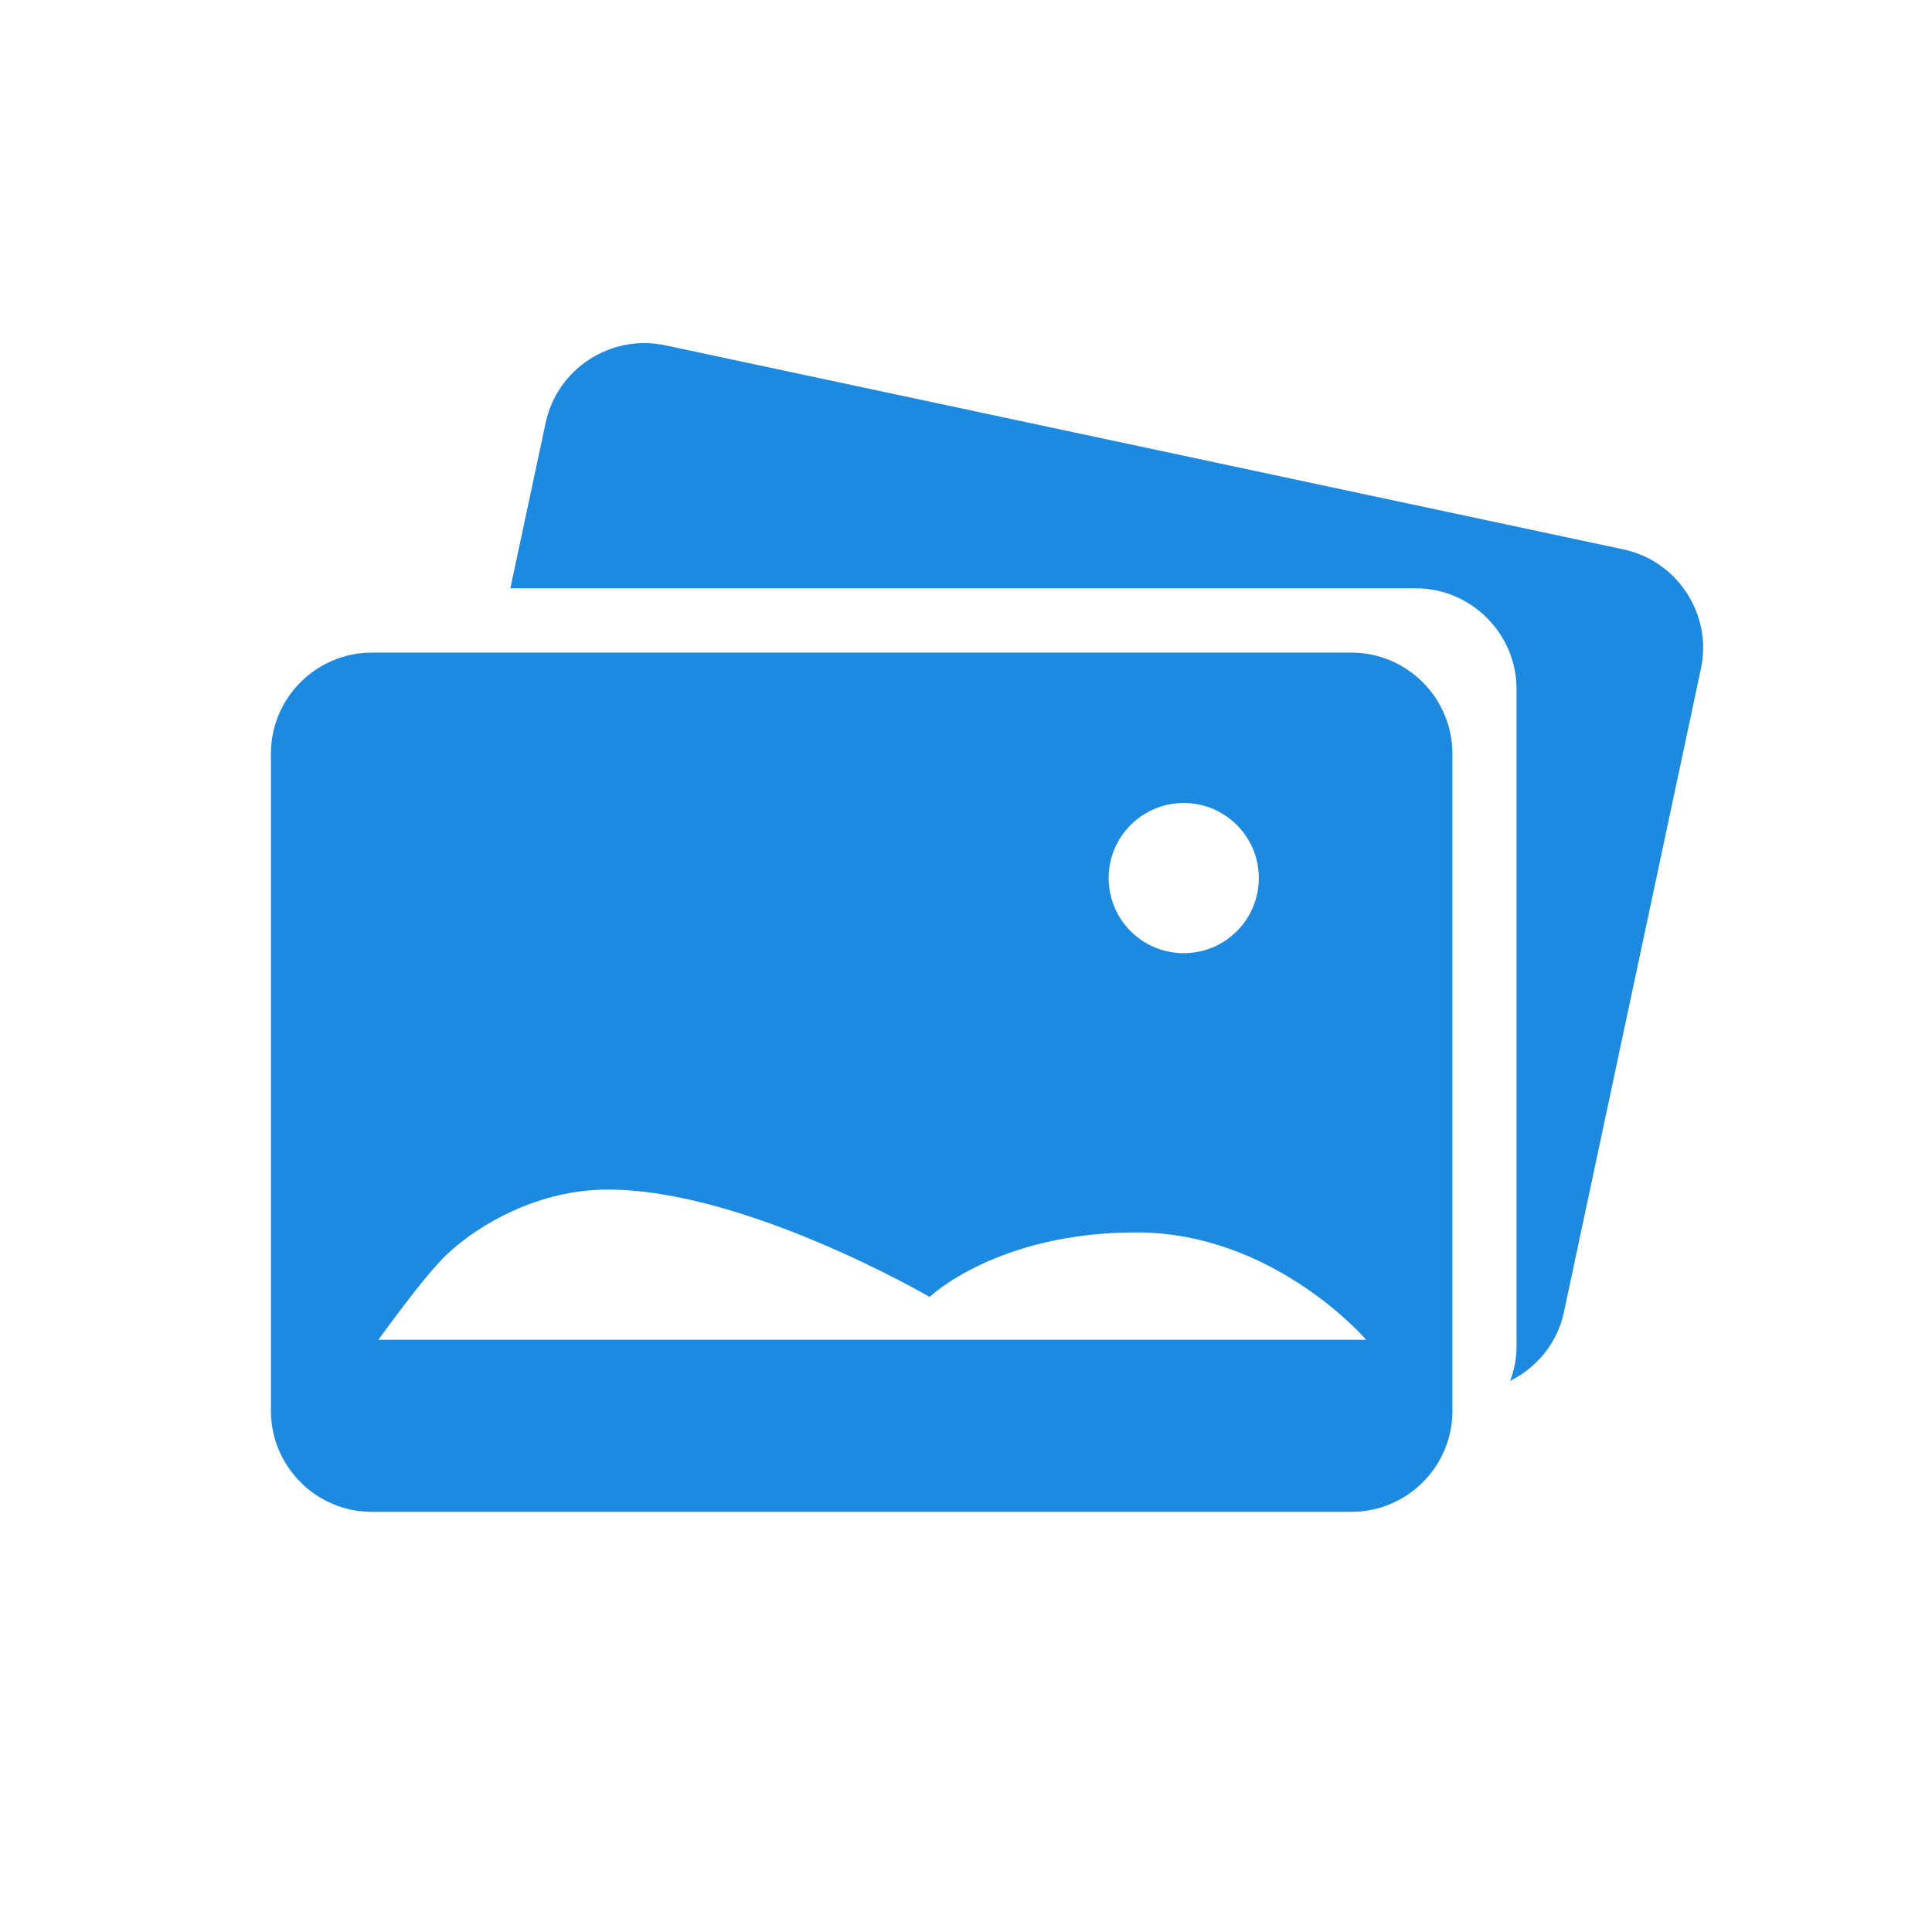 <?xml version="1.0" standalone="no"?><!DOCTYPE svg PUBLIC "-//W3C//DTD SVG 1.1//EN" "http://www.w3.org/Graphics/SVG/1.1/DTD/svg11.dtd"><svg t="1524535640591" class="icon" style="" viewBox="0 0 1024 1024" version="1.1" xmlns="http://www.w3.org/2000/svg" p-id="4319" xmlns:xlink="http://www.w3.org/1999/xlink" width="200" height="200"><defs><style type="text/css"></style></defs><path d="M716.3 345.9H197c-29.3 0-53.4 24-53.4 53.4v348.6c0 29.3 24 53.4 53.4 53.4h519.4c29.3 0 53.4-24 53.4-53.4V399.3c-0.1-29.4-24.1-53.4-53.5-53.4z m-88.9 79.7c22 0 39.8 17.8 39.8 39.8s-17.8 39.8-39.8 39.8c-22 0-39.8-17.8-39.8-39.8s17.8-39.8 39.8-39.8zM200.5 710.2s24.4-34.2 36.5-45.5c17.4-16.2 48.7-34.2 85.2-34.2 73.1 0 170.5 56.9 170.5 56.9s35.5-34.2 109.6-34.2c73.1 0 121.8 56.9 121.8 56.9H200.5z" fill="#1B8AE0" p-id="4320"></path><path d="M860.5 291.2L352.5 183c-28.7-6.1-57.2 12.4-63.3 41.1l-18.7 87.7h479.9c29.3 0 53.4 24 53.4 53.4v348.6c0 6.4-1.3 12.4-3.4 18.1 14-7 25-19.9 28.5-36.4l72.6-341c6.2-28.7-12.3-57.2-41-63.3z" fill="#1B8AE0" p-id="4321"></path></svg>